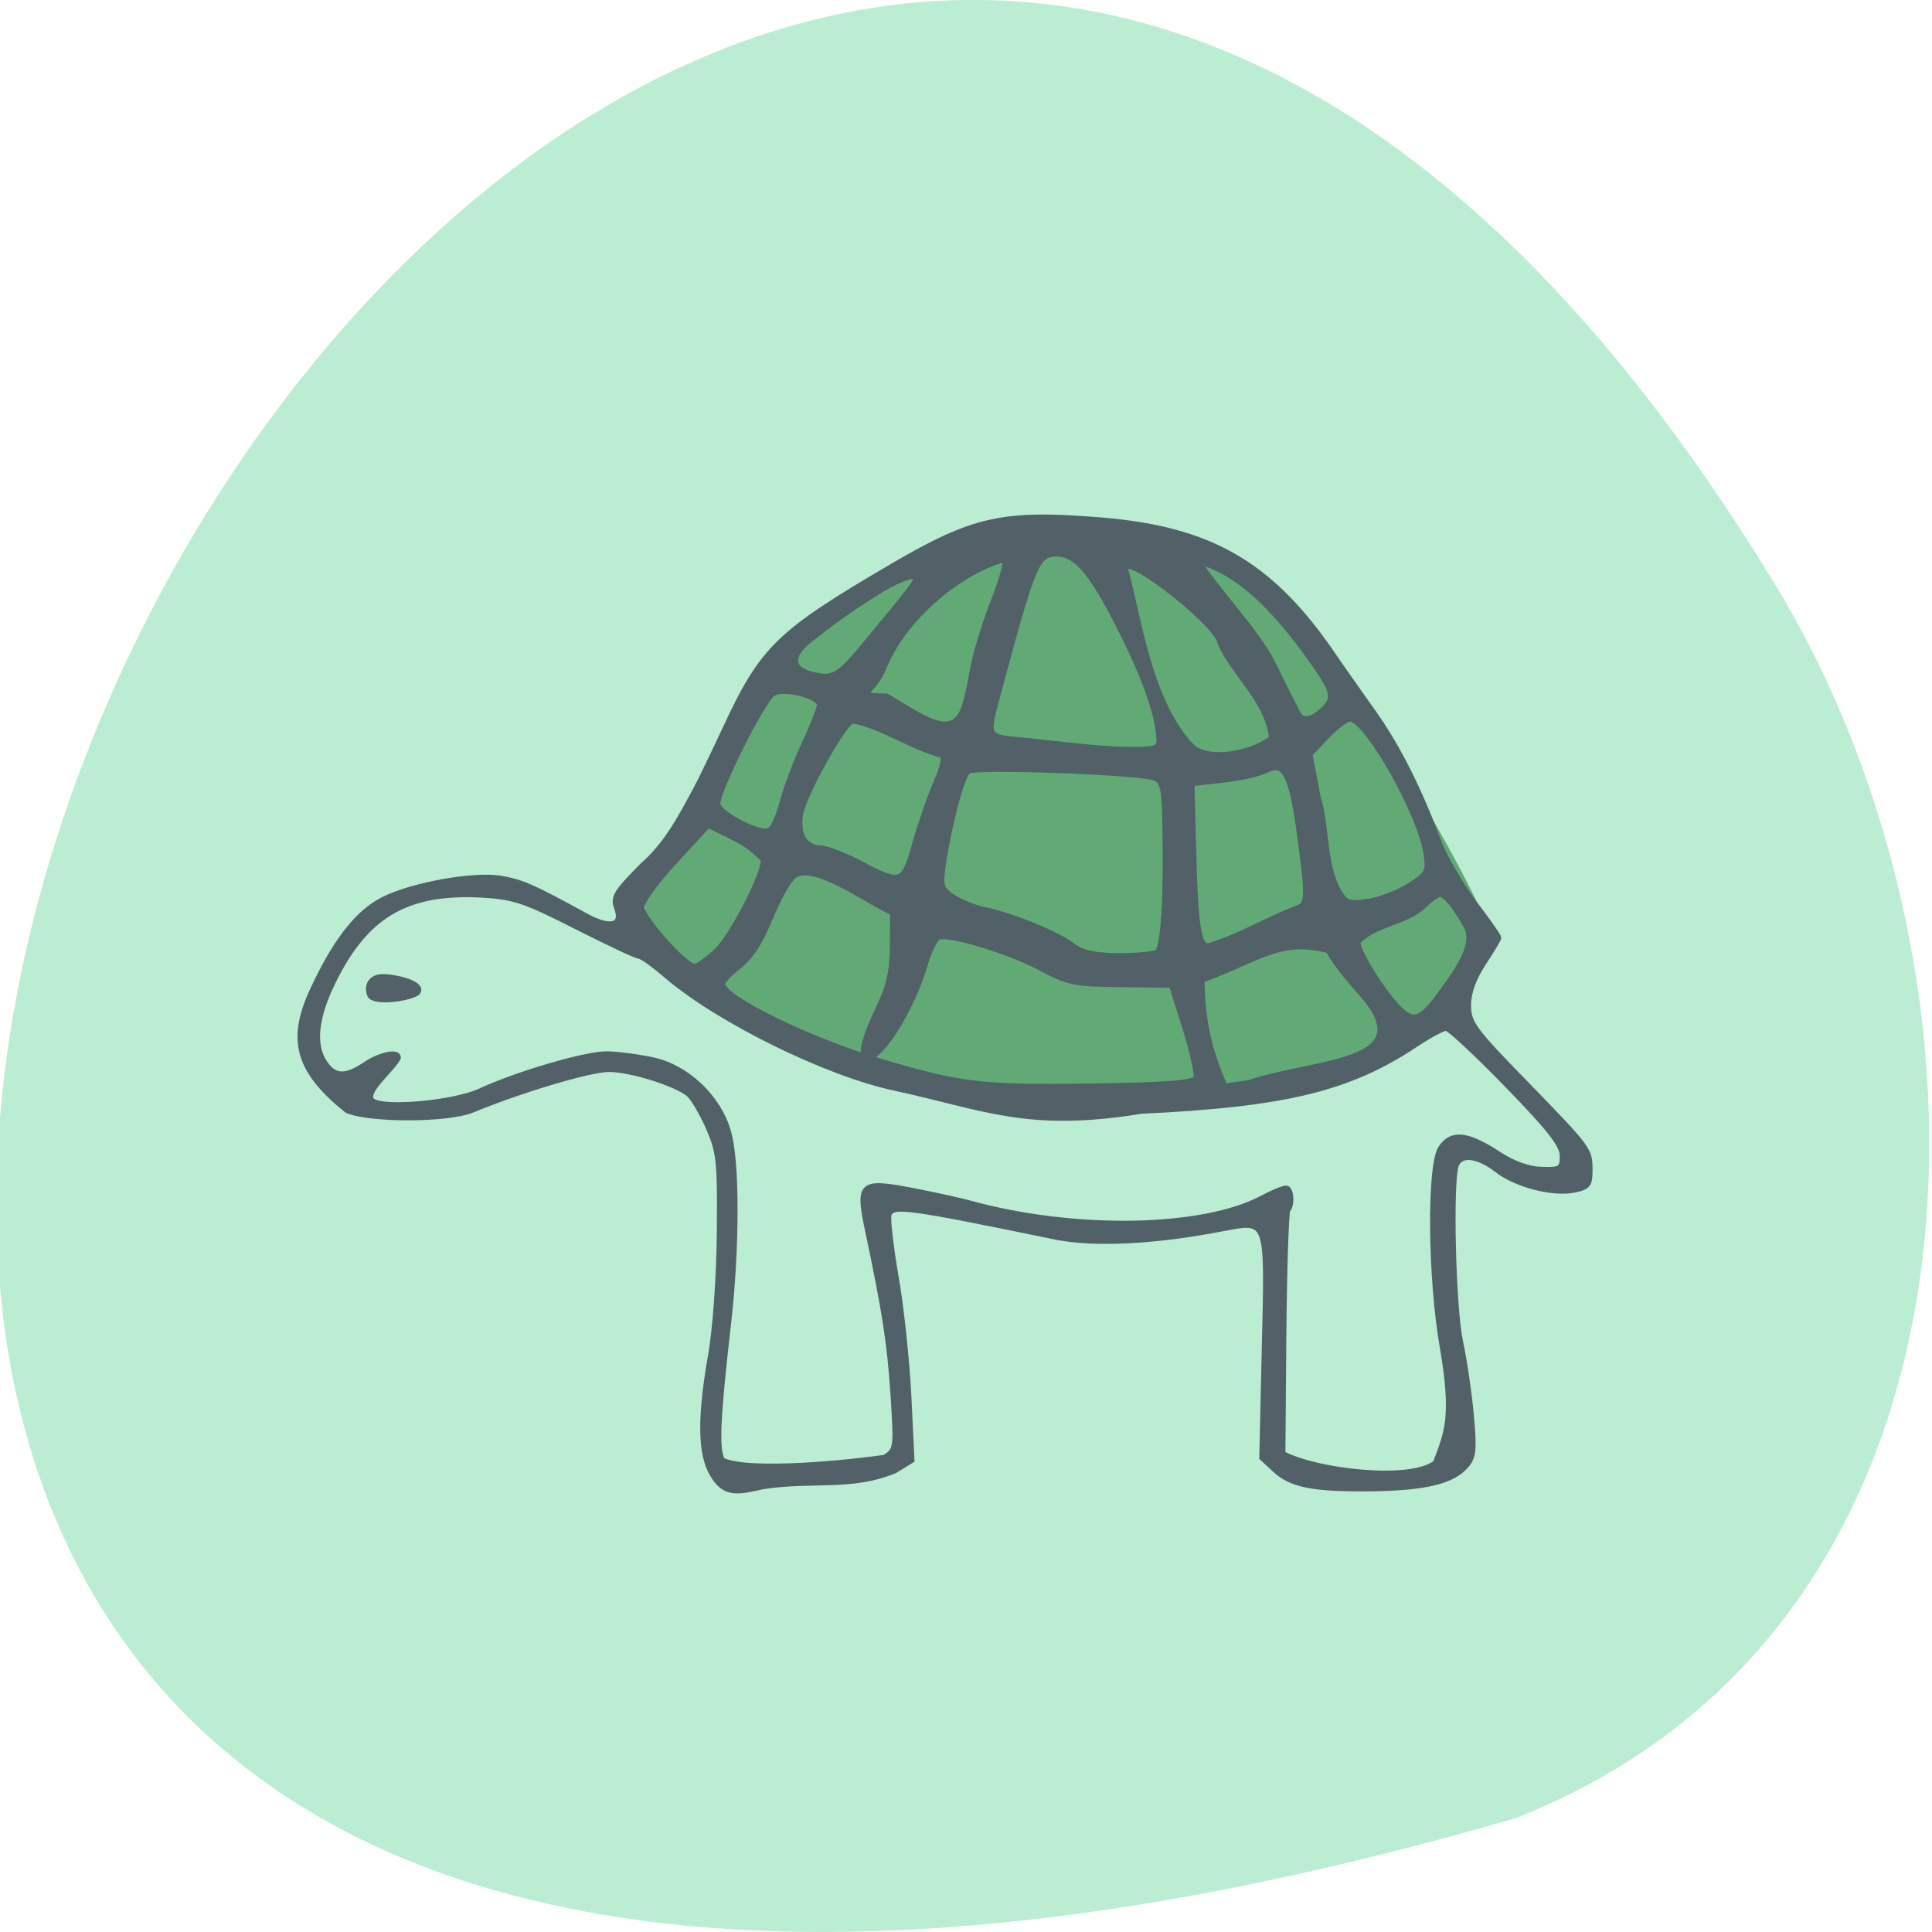 <svg xmlns="http://www.w3.org/2000/svg" viewBox="0 0 24 24"><path d="m 18.828 22.586 c -35.91 10.426 -12.328 -41.09 3.27 -15.246 c 2.852 4.746 2.93 12.805 -3.27 15.246" fill="#bbedd2"/><path d="m 88.13 125.58 c -7.917 -12.417 7 -15.292 14.292 -33.875 c 2.167 -5.542 13.13 -12.583 19.13 -15.12 c 11.625 -4.917 24.75 -7 36.708 -3.375 c 12.875 3.875 33.17 38.21 38.13 50.33 c -1.875 24 -80.54 29.583 -108.25 2.042" transform="scale(0.094)" fill="#62aa75" stroke="#62aa75" stroke-width="1.361"/><path d="m 57.746 47.807 c -2.482 -3.993 -2.606 -10.873 -0.434 -23.22 c 0.931 -5.04 1.675 -15.542 1.737 -24.02 c 0.124 -13.761 -0.062 -15.419 -2.172 -20.21 c -1.303 -2.887 -3.04 -5.775 -3.847 -6.45 c -2.482 -2.089 -11.478 -4.853 -15.759 -4.853 c -3.661 0 -17.19 3.932 -26.989 7.925 c -4.777 1.904 -20.1 1.966 -24.632 0.061 c -10.858 -8.477 -11.23 -14.866 -6.02 -25.06 c 4.095 -8.293 8.252 -13.453 13.03 -15.849 c 5.522 -2.826 17.745 -5.04 23.2 -4.177 c 4.281 0.737 6.08 1.474 16.566 7.126 c 5.03 2.764 7.693 2.212 6.391 -1.351 c -0.807 -2.089 -0.186 -3.072 5.088 -8.293 c 4.839 -4.177 7.569 -9.46 10.548 -14.866 c 0.62 -1.106 3.164 -6.266 5.646 -11.488 c 7.445 -15.788 10.423 -18.675 33.13 -31.76 c 16.01 -9.215 21.778 -10.443 41.01 -8.908 c 21.343 1.72 33.13 8.293 45.11 25.13 c 2.11 3.072 6.08 8.6 8.748 12.286 c 4.777 6.635 8.872 14.682 12.843 25.06 c 1.117 2.949 4.219 8.17 6.887 11.733 c 2.73 3.502 4.901 6.573 4.901 6.88 c 0 0.246 -1.303 2.457 -2.978 4.914 c -1.985 3.01 -2.978 5.713 -2.978 8.17 c 0 3.44 0.931 4.73 11.11 14.989 c 12.843 13.02 12.843 13.02 12.843 17.14 c 0 2.703 -0.372 3.194 -3.04 3.747 c -4.343 0.86 -11.54 -0.983 -15.387 -3.932 c -3.723 -2.826 -7.07 -3.194 -7.942 -0.86 c -1.179 3.072 -0.62 27.337 0.807 34.09 c 0.807 3.747 1.799 10.32 2.172 14.621 c 0.62 6.573 0.434 7.986 -1.055 9.645 c -2.73 3.01 -7.88 4.239 -18.427 4.423 c -11.664 0.123 -16.07 -0.676 -19.358 -3.747 l -2.482 -2.273 l 0.496 -21.439 c 0.62 -25.31 0.807 -24.695 -8.438 -22.975 c -13.277 2.519 -25.13 3.072 -32.635 1.597 c -29.657 -6.02 -32.2 -6.327 -32.945 -4.362 c -0.248 0.737 0.372 6.082 1.365 11.856 c 1.055 5.713 2.172 16.16 2.544 23.16 l 0.62 12.655 l -3.35 2.027 c -8.624 3.502 -16.01 1.597 -25.934 3.072 c -5.03 1.106 -7.569 1.72 -9.989 -2.212 m 33.876 -3.44 c 2.296 -1.474 2.358 -1.659 1.675 -12.163 c -0.682 -10.198 -1.675 -16.279 -4.964 -31.637 c -2.047 -9.522 -1.551 -9.952 8.934 -7.986 c 4.405 0.86 9.617 1.966 11.54 2.519 c 20.475 5.467 45.54 5.04 57.2 -1.044 c 2.11 -1.106 4.219 -1.966 4.777 -1.966 c 1.055 0 1.303 3.256 0.372 4.239 c -0.31 0.307 -0.682 11.12 -0.807 23.958 l -0.186 23.344 c 6.577 3.44 25.13 5.59 30.09 1.782 c 2.234 -5.897 3.723 -8.785 1.365 -22.361 c -2.42 -13.638 -2.606 -35.507 -0.31 -38.763 c 2.11 -3.072 5.15 -2.764 10.982 0.921 c 3.288 2.15 6.266 3.194 8.934 3.256 c 3.723 0.123 4.03 -0.123 4.03 -2.642 c 0 -2.089 -2.42 -5.16 -10.92 -13.761 c -5.956 -6.02 -11.354 -10.996 -11.975 -10.996 c -0.682 0 -3.412 1.474 -6.142 3.256 c -13.03 8.539 -25.872 11.549 -53.978 12.839 c -22.46 3.624 -30.774 -0.676 -48.643 -4.484 c -13.277 -2.764 -34.621 -13.08 -44.92 -21.747 c -2.544 -2.15 -4.964 -3.87 -5.522 -3.87 c -0.496 0 -6.08 -2.58 -12.347 -5.713 c -10.175 -5.099 -12.285 -5.775 -18.675 -6.143 c -14.767 -0.737 -22.77 3.87 -29.28 16.955 c -3.412 6.88 -3.971 12.225 -1.551 15.665 c 1.923 2.764 4.03 2.826 7.942 0.246 c 2.978 -1.966 6.515 -2.642 6.515 -1.29 c -1.117 2.334 -7.135 6.88 -5.03 8.416 c 2.358 1.597 15.945 0.369 21.03 -1.904 c 7.383 -3.379 20.847 -7.249 25 -7.249 c 2.11 0 6.266 0.553 9.183 1.167 c 6.701 1.413 12.967 7.249 14.891 13.883 c 1.737 5.713 1.737 22.299 0.062 36.982 c -2.234 19.289 -2.42 24.572 -1.241 26.845 c 5.46 2.457 25.562 0.369 31.953 -0.553 m -101.5 -89.75 c -0.745 -2.027 0.372 -3.563 2.606 -3.563 c 2.544 0 8.314 1.351 6.825 3.133 c -1.861 1.229 -8.686 2.089 -9.431 0.43 m 162.93 16.09 c 0.248 -0.676 -0.682 -5.04 -2.172 -9.645 l -2.668 -8.355 l -9.989 -0.123 c -9.183 -0.061 -10.485 -0.369 -15.945 -3.256 c -6.266 -3.256 -17.869 -6.696 -19.978 -5.959 c -0.62 0.307 -1.737 2.457 -2.482 4.853 c -2.73 9.46 -9.865 20.457 -12.1 18.18 c -0.869 -0.799 0.496 -4.73 2.606 -9.03 c 2.172 -4.484 2.854 -7.31 2.854 -12.286 l 0.062 -6.45 c -4.839 -1.904 -16.256 -10.628 -19.854 -6.757 c -4.281 5.345 -4.964 12.962 -10.61 17.324 c -1.675 1.229 -3.04 2.703 -3.04 3.317 c 0 2.642 17.12 10.873 31.02 14.928 c 16.01 4.669 19.792 5.099 41.14 4.853 c 15.511 -0.246 20.785 -0.614 21.16 -1.597 m 32.26 -16.709 c -2.978 -3.256 -5.708 -6.819 -6.08 -7.986 c -9.803 -2.457 -13.526 1.597 -25 5.713 c 0.124 8.05 1.427 13.576 4.529 20.579 l 4.715 -0.676 c 13.09 -4.362 34.869 -3.502 21.84 -17.631 m 15.201 1.29 c 3.04 -4.177 7.942 -10.01 5.832 -13.945 c -2.11 -3.747 -4.157 -6.266 -5.15 -6.266 c -0.434 0 -1.861 0.921 -3.102 2.15 c -3.785 3.502 -9.741 3.502 -13.09 7.06 c -0.31 1.413 4.219 8.785 7.693 12.532 c 2.978 3.133 4.467 2.826 7.818 -1.536 m -141.96 -9.276 c 3.04 -2.949 9.183 -14.621 9.183 -17.569 c -3.04 -3.44 -6.577 -4.607 -10.858 -6.757 l -6.515 6.942 c -3.599 3.809 -6.577 7.802 -6.577 8.908 c -0.062 2.027 8.562 11.549 10.423 11.549 c 0.558 0 2.482 -1.413 4.343 -3.072 m 86.8 0.307 c 1.241 -0.799 1.861 -10.873 1.551 -24.88 c -0.124 -6.757 -0.434 -8.293 -1.923 -8.908 c -2.792 -1.167 -35.613 -2.334 -36.854 -1.351 c -1.241 0.983 -3.785 10.505 -4.901 18.06 c -0.62 4.3 -0.434 4.792 1.985 6.389 c 1.427 0.921 4.281 2.089 6.329 2.457 c 5.522 1.167 14.332 4.73 17.19 6.942 c 1.923 1.413 4.157 1.904 8.996 1.966 c 3.599 0 7.01 -0.307 7.631 -0.676 m 27.672 -8.6 c 2.11 -0.737 2.11 -2.15 0.31 -15.05 c -1.551 -10.996 -2.978 -13.515 -6.515 -11.61 c -1.241 0.614 -4.964 1.474 -8.376 1.843 l -6.204 0.676 l 0.31 11.979 c 0.372 15.419 0.993 19.535 2.854 19.535 c 6.391 -1.843 11.11 -4.914 17.621 -7.372 m 22.09 -4.362 c 3.661 -2.334 3.847 -2.642 3.226 -6.45 c -1.241 -7.74 -11.726 -25.862 -14.953 -25.862 c -0.682 0 -2.73 1.536 -4.591 3.44 l -3.288 3.44 l 1.613 8.293 c 1.861 5.897 0.993 13.208 4.281 18.614 c 1.241 1.966 1.985 2.15 5.646 1.597 c 2.296 -0.307 5.956 -1.72 8.07 -3.072 m -97.41 -8.539 c 1.179 -3.993 3.04 -9.215 4.157 -11.672 c 1.117 -2.396 1.613 -4.669 1.179 -5.04 c -6.08 -1.474 -12.223 -5.836 -17.745 -6.696 c -1.923 0.737 -9.617 14.436 -10.237 18.18 c -0.62 3.993 0.869 6.45 4.095 6.512 c 1.117 0.061 4.591 1.351 7.569 2.887 c 8.314 4.3 8.624 4.177 10.982 -4.177 m -26.369 -7.249 c 0.682 -2.764 2.668 -7.925 4.343 -11.488 c 1.675 -3.563 3.102 -7.06 3.102 -7.74 c 0 -1.72 -6.887 -3.44 -9.06 -2.273 c -1.923 1.044 -10.982 18.675 -10.982 21.439 c 0 1.72 7.445 5.713 9.927 5.283 c 0.745 -0.123 1.923 -2.457 2.668 -5.222 m 92.51 -10.689 c 1.861 -0.614 3.723 -1.659 4.095 -2.212 c -0.931 -7.372 -7.383 -12.163 -10.175 -18.368 c 0 -3.01 -17.06 -16.525 -18.737 -14.805 c 2.668 9.338 4.715 26.11 13.153 34.831 c 1.985 2.027 6.825 2.212 11.664 0.553 m -18.12 -1.597 c -0.062 -4.484 -2.482 -11.549 -7.135 -20.702 c -5.956 -11.795 -9.06 -15.542 -13.03 -15.542 c -3.847 0 -4.529 1.597 -11.354 26.538 c -2.544 9.46 -2.916 8.908 6.02 9.706 c 6.266 0.676 13.153 1.536 18.799 1.659 c 5.77 0.123 6.701 -0.123 6.701 -1.659 m -38.964 -5.283 c 0.62 -1.106 1.551 -4.607 2.047 -7.74 c 0.496 -3.133 2.358 -9.215 4.03 -13.515 c 1.737 -4.239 2.854 -8.05 2.482 -8.416 c -0.31 -0.369 -3.164 0.676 -6.204 2.273 c -5.274 2.826 -13.898 9.399 -17.745 18.798 c -1.985 4.792 -6.204 5.099 0.682 5.222 c 6.825 3.932 12.1 7.986 14.704 3.379 m 71.16 -0.614 c 2.544 -2.334 2.296 -3.502 -1.923 -9.46 c -8.19 -11.365 -15.08 -17.385 -22.274 -19.351 c 2.668 4.607 11.354 13.453 14.456 19.597 c 2.482 4.976 4.777 9.46 5.088 9.952 c 0.869 1.413 2.606 1.106 4.653 -0.737 m -89.65 -13.453 c 9.431 -11.18 9.865 -11.795 9.307 -12.409 c -1.179 -1.167 -11.912 5.222 -20.909 12.409 c -3.474 2.764 -3.474 5.222 0.062 6.266 c 4.777 1.29 5.584 0.86 11.54 -6.266" transform="matrix(0.063 0 0 0.064 5.216 15.265)" fill="#516167" stroke="#516167"/></svg>